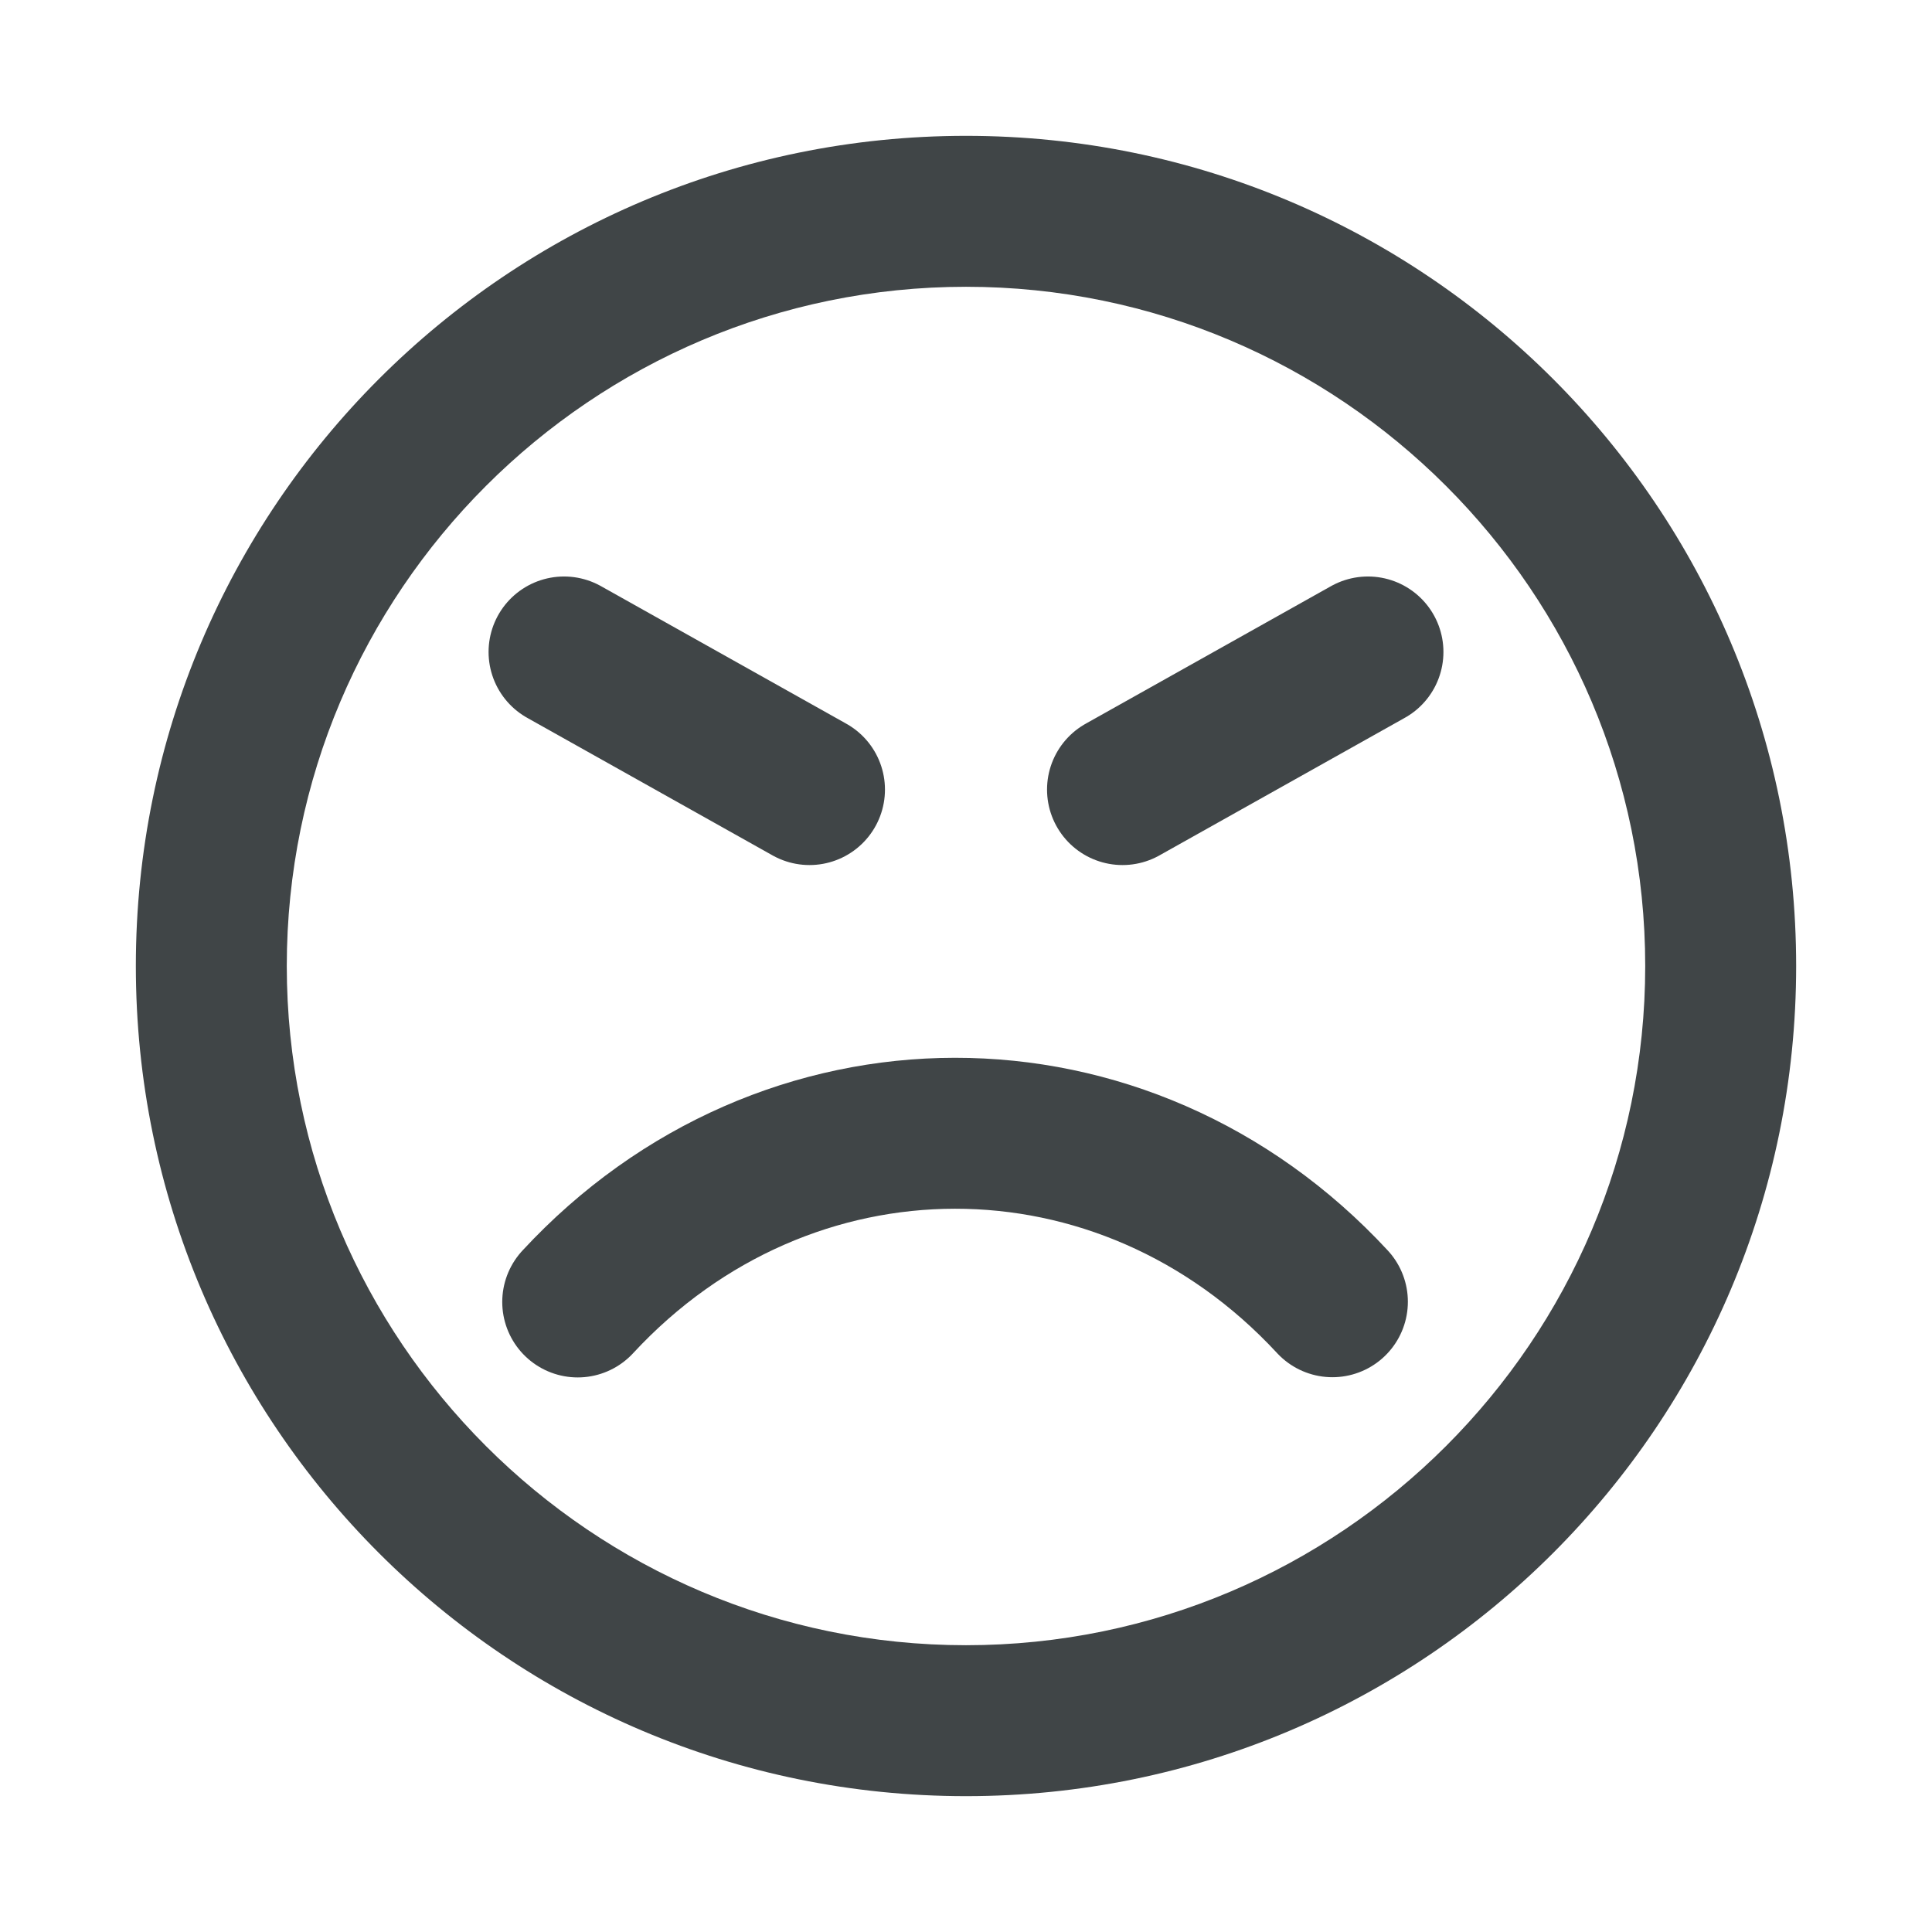<?xml version="1.0" encoding="utf-8"?>
<!-- Generator: Adobe Illustrator 15.0.0, SVG Export Plug-In . SVG Version: 6.00 Build 0)  -->
<!DOCTYPE svg PUBLIC "-//W3C//DTD SVG 1.1//EN" "http://www.w3.org/Graphics/SVG/1.1/DTD/svg11.dtd">
<svg version="1.1" id="Ebene_2" xmlns="http://www.w3.org/2000/svg" xmlns:xlink="http://www.w3.org/1999/xlink" x="0px" y="0px"
	 width="128px" height="128px" viewBox="0 0 128 128" enable-background="new 0 0 128 128" xml:space="preserve">
<g>
	<path fill="#404547" d="M64,19c24.813,0,45,20.187,45,45s-20.187,45-45,45c-24.813,0-45-20.188-45-45S39.187,19,64,19 M64,9
		C33.615,9,9,33.615,9,64c0,30.385,24.615,55,55,55c30.384,0,55-24.615,55-55C119,33.615,94.384,9,64,9L64,9z"/>
</g>
<g>
	
		<line fill="none" stroke="#404547" stroke-width="10" stroke-linecap="round" stroke-miterlimit="10" x1="53.631" y1="52.312" x2="37.369" y2="43.194"/>
	
		<line fill="none" stroke="#404547" stroke-width="10" stroke-linecap="round" stroke-miterlimit="10" x1="74.369" y1="52.312" x2="90.631" y2="43.194"/>
</g>
<path fill="none" stroke="#404547" stroke-width="10" stroke-linecap="round" stroke-miterlimit="10" d="M88.275,86.244
	c-13.806-14.91-36.227-14.861-50,0.014"/>
</svg>
